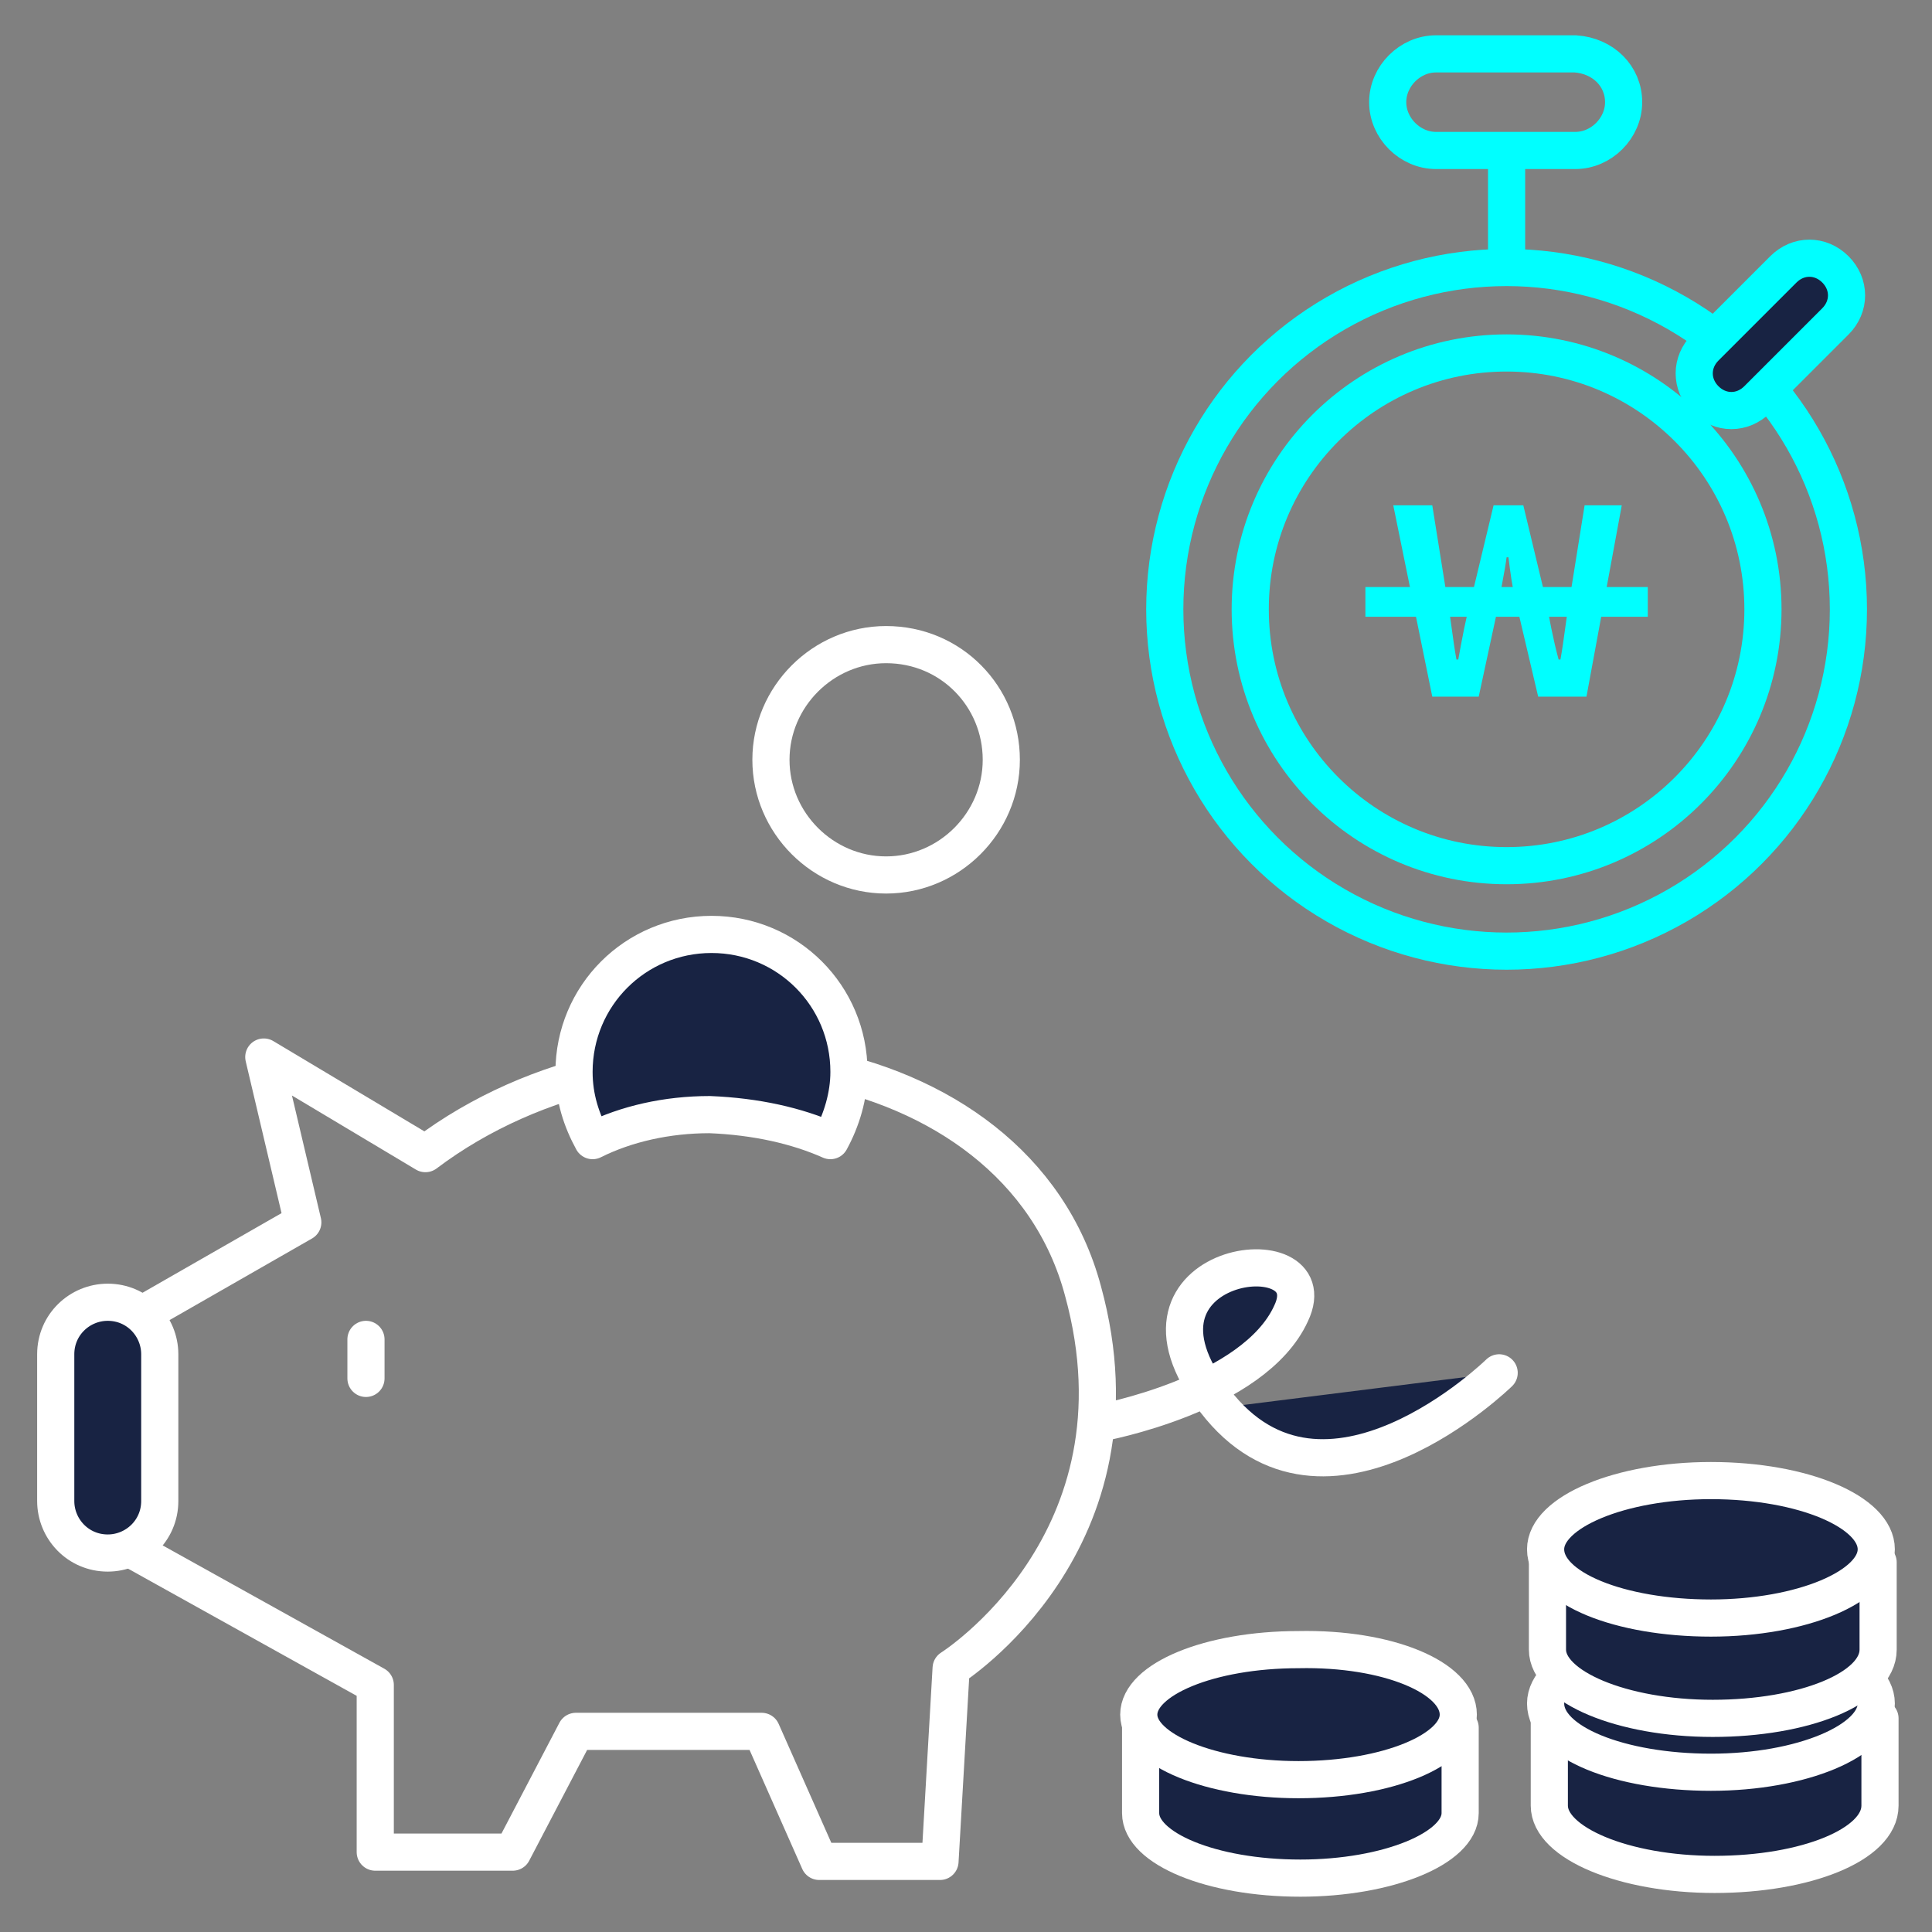 <?xml version="1.0" encoding="utf-8"?>
<!-- Generator: Adobe Illustrator 27.0.1, SVG Export Plug-In . SVG Version: 6.00 Build 0)  -->
<svg version="1.1" id="레이어_1" xmlns="http://www.w3.org/2000/svg" xmlns:xlink="http://www.w3.org/1999/xlink" x="0px"
	 y="0px" viewBox="0 0 104 104" style="enable-background:new 0 0 104 104;" xml:space="preserve">
<rect x="0" y="0" width="104" height="104" fill="#808080" stroke="none"/>
<style type="text/css">
	.st0{fill:none;stroke:#FFFFFF;stroke-width:2;stroke-linecap:round;stroke-linejoin:round;}
	.st1{fill:#182343;stroke:#FFFFFF;stroke-width:2;stroke-linecap:round;stroke-linejoin:round;}
	.st2{fill:none;stroke:#00FFFF;stroke-width:2;}
	.st3{fill:none;stroke:#00FFFF;stroke-width:2;stroke-miterlimit:4;}
	.st4{fill:#182343;stroke:#00FFFF;stroke-width:2;}
	.st5{fill:#00FFFF;}
	.st6{fill:#182343;stroke:#FFFFFF;stroke-width:2;stroke-linecap:round;}
</style>
<g>
	<g>
		<path class="st0" d="M22.9,62.1l-8.7-5.2l2.1,8.9L6,71.7v11.1l14.2,7.9v9h7.4l3.4-6.5h10l3.1,7h6.5l0.6-10.4
			c0,0,10.8-6.8,7.1-20.3C54.7,56,34.7,53.2,22.9,62.1z"/>
		<path class="st1" d="M8.6,80.8c0,1.6-1.3,2.8-2.8,2.8l0,0c-1.6,0-2.8-1.3-2.8-2.8v-7.9c0-1.6,1.3-2.8,2.8-2.8l0,0
			c1.6,0,2.8,1.3,2.8,2.8V80.8z"/>
		<line class="st0" x1="19.7" y1="72.1" x2="19.7" y2="74.2"/>
		<g>
			<path class="st1" d="M44.7,61.4c0.6-1.1,1-2.4,1-3.7c0-4.1-3.3-7.4-7.4-7.4s-7.4,3.3-7.4,7.4c0,1.4,0.4,2.6,1,3.7
				c1.8-0.9,4-1.4,6.3-1.4C40.7,60.1,42.9,60.6,44.7,61.4z"/>
		</g>
		<path class="st0" d="M53.9,40.9c0,3.4-2.8,6.2-6.2,6.2s-6.2-2.8-6.2-6.2s2.8-6.2,6.2-6.2C51.2,34.7,53.9,37.5,53.9,40.9z"/>
		<path class="st1" d="M59.2,76.6c0,0,8.3-1.5,10.3-5.9c2.1-4.4-10-2.9-4.1,4.7c5.9,7.7,15.3-1.5,15.3-1.5"/>
	</g>
	<g>
		<g>
			<g>
				<g>
					<line class="st2" x1="81.1" y1="8.1" x2="81.1" y2="14.5"/>
					<path class="st2" d="M87.4,5.5c0,1.4-1.2,2.6-2.6,2.6h-7.5c-1.4,0-2.6-1.2-2.6-2.6l0,0c0-1.4,1.2-2.6,2.6-2.6h7.5
						C86.3,3,87.4,4.1,87.4,5.5L87.4,5.5z"/>
				</g>
				<circle class="st2" cx="81.1" cy="32.8" r="18.4"/>
				<ellipse class="st3" cx="81.1" cy="32.8" rx="13.8" ry="13.8"/>
			</g>
			<path class="st4" d="M94.6,21.5c-0.8,0.8-2,0.8-2.8,0l0,0c-0.8-0.8-0.8-2,0-2.8l4.2-4.2c0.8-0.8,2-0.8,2.8,0l0,0
				c0.8,0.8,0.8,2,0,2.8L94.6,21.5z"/>
		</g>
	</g>
	<g>
		<g>
			<path class="st5" d="M75,27.2h2.1l0.8,5c0.2,1.1,0.3,2.2,0.5,3.3h0.1c0.2-1.1,0.4-2.2,0.7-3.3l1.2-5H82l1.2,5
				c0.2,1.1,0.4,2.2,0.7,3.3H84c0.2-1.1,0.3-2.2,0.5-3.3l0.8-5h2l-1.9,10.3h-2.6l-1.2-5.1c-0.2-0.8-0.3-1.6-0.4-2.4h-0.1
				c-0.1,0.8-0.3,1.6-0.4,2.4l-1.1,5.1h-2.5L75,27.2z"/>
		</g>
		<rect x="73.5" y="31.6" class="st5" width="15.2" height="1.6"/>
	</g>
	<g>
		<g>
			<path class="st1" d="M96.7,93.4c0,0,0.1,0.3,0.3,0.7c-1.4-0.4-3-0.6-4.8-0.6c-0.7,0-1.5,0-2.1,0.1l0.1-0.4l-6.8-0.8v4.8
				c0,2,4,3.7,8.9,3.7s8.9-1.6,8.9-3.7v-4.7C101,92.5,96.7,93.3,96.7,93.4z"/>
			<path class="st6" d="M101,91.7c0,2-4,3.7-8.9,3.7s-8.9-1.6-8.9-3.7c0-2,4-3.7,8.9-3.7C97.1,88.1,101,89.7,101,91.7z"/>
		</g>
		<g>
			<path class="st1" d="M96.7,85.1c0,0,0.1,0.3,0.3,0.7c-1.4-0.4-3-0.6-4.8-0.6c-0.7,0-1.5,0-2.1,0.1l0.1-0.4L83.3,84v4.8
				c0,2,4,3.7,8.9,3.7s8.9-1.6,8.9-3.7v-4.7C101,84.1,96.7,84.9,96.7,85.1z"/>
			<path class="st6" d="M101,83.4c0,2-4,3.7-8.9,3.7s-8.9-1.6-8.9-3.7c0-2,4-3.7,8.9-3.7C97.1,79.7,101,81.4,101,83.4z"/>
		</g>
		<g>
			<path class="st1" d="M74.3,93.9c0,0,0.1,0.3,0.3,0.7c-1.3-0.4-2.9-0.6-4.7-0.6c-0.7,0-1.4,0-2.1,0.1l0.1-0.4l-6.5-0.8
				c0,0,0,4.6,0,4.7c0,1.9,3.8,3.5,8.6,3.5c4.7,0,8.6-1.6,8.6-3.5V93C78.5,92.9,74.3,93.7,74.3,93.9z"/>
			<path class="st6" d="M78.5,92.3c0,1.9-3.8,3.5-8.6,3.5c-4.7,0-8.6-1.6-8.6-3.5s3.8-3.5,8.6-3.5C74.7,88.7,78.5,90.3,78.5,92.3z"
				/>
		</g>
	</g>
</g>
</svg>
